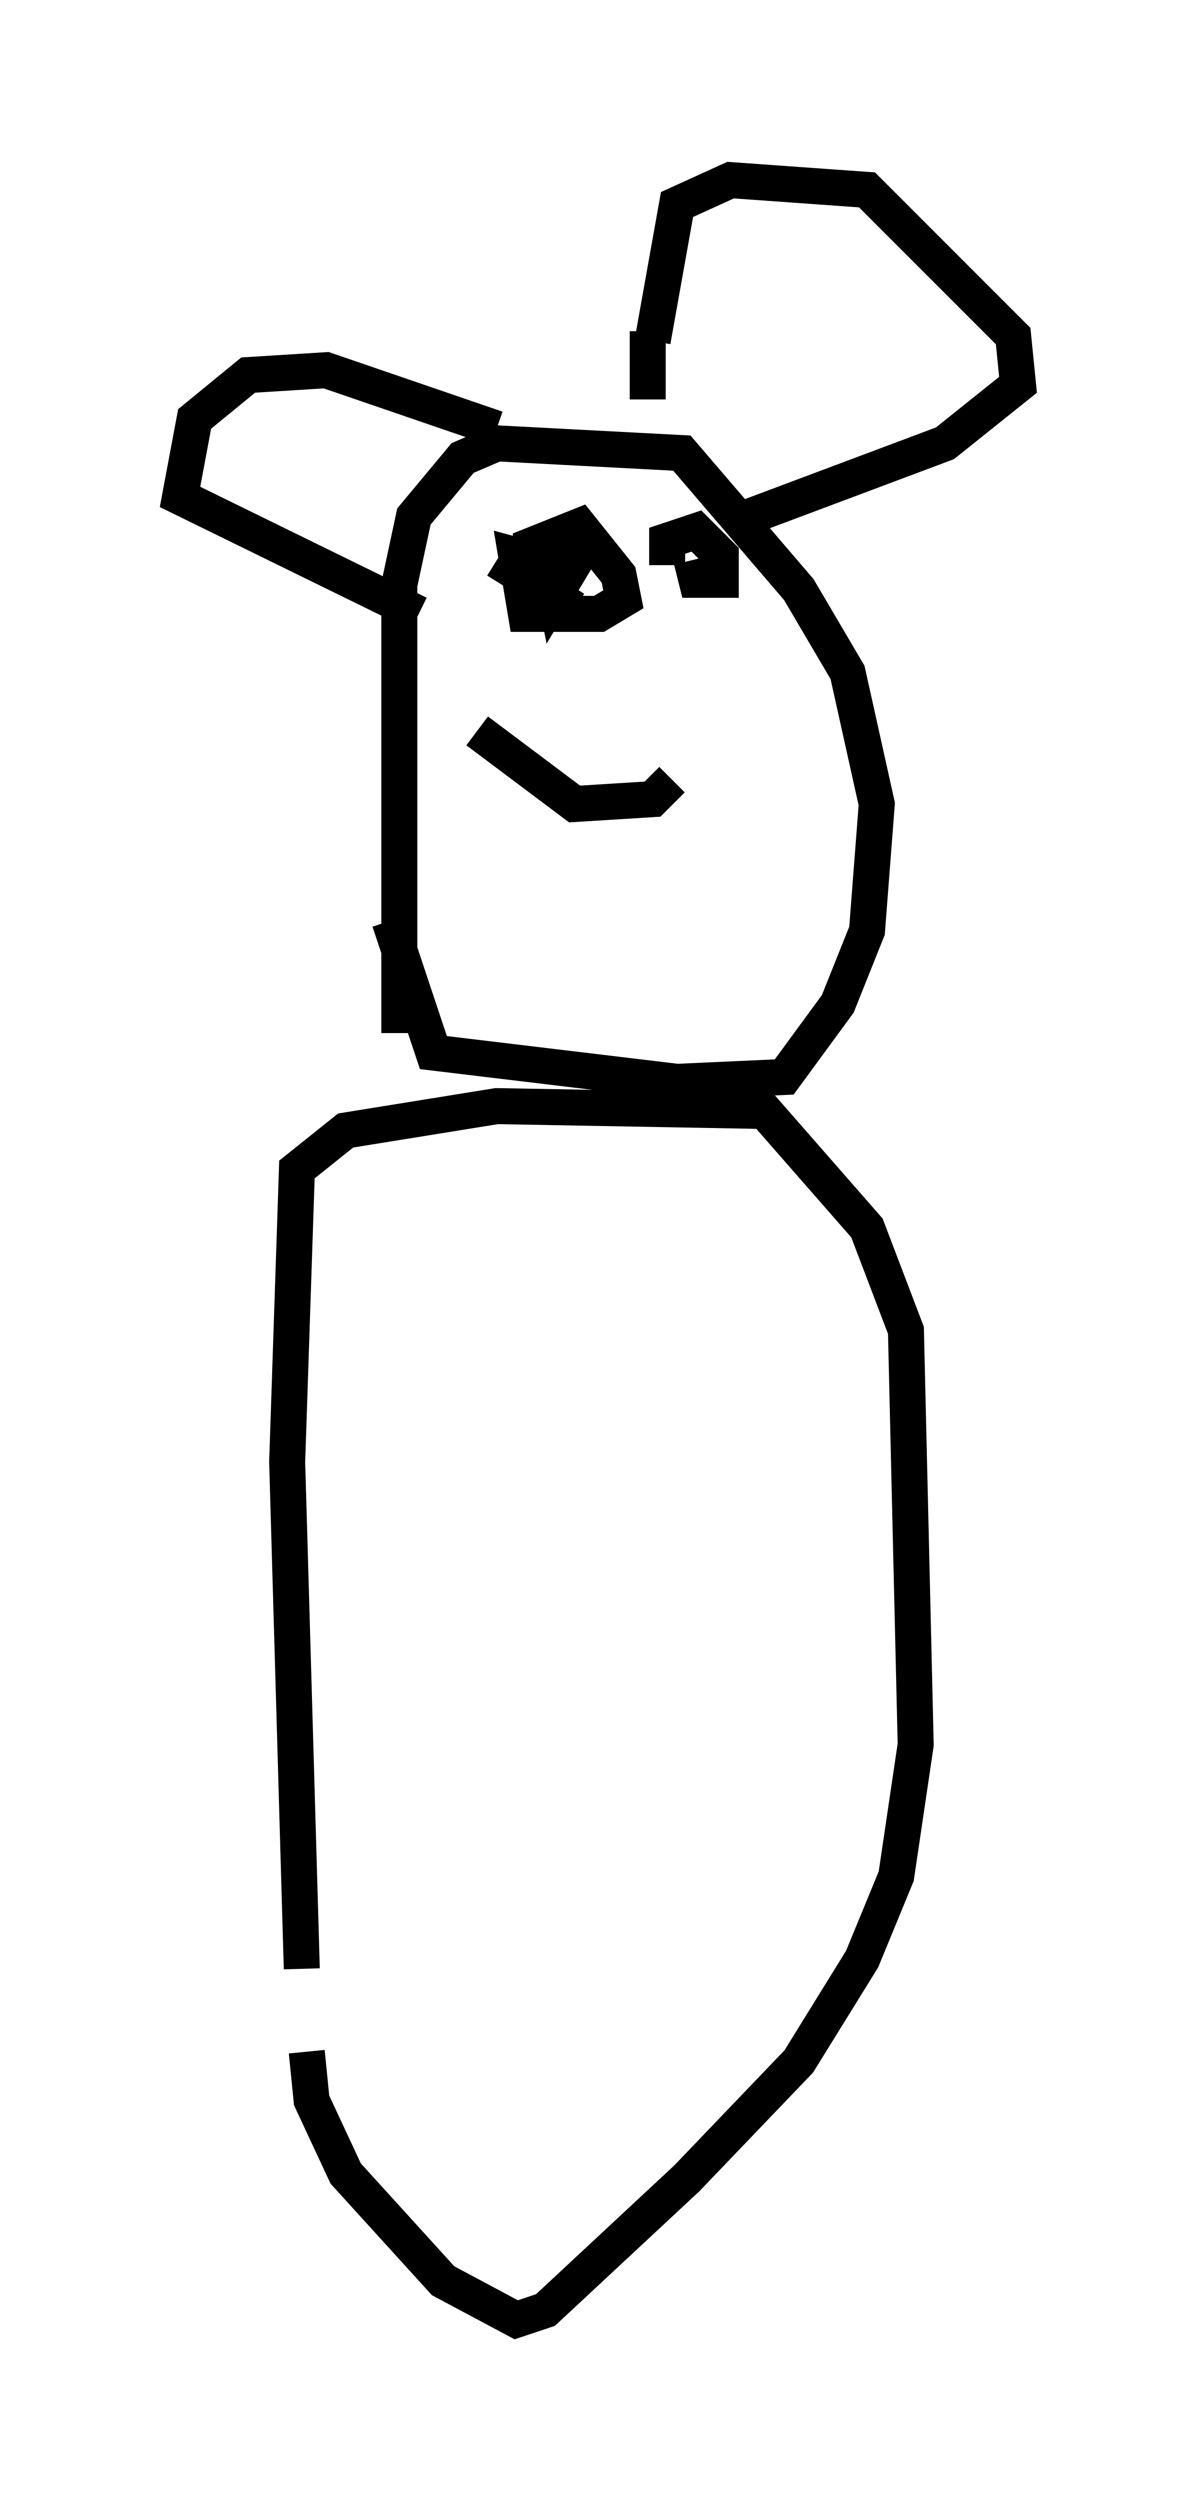 <?xml version="1.0" encoding="utf-8" ?>
<svg baseProfile="full" height="69.404" version="1.1" width="33.274" xmlns="http://www.w3.org/2000/svg" xmlns:ev="http://www.w3.org/2001/xml-events" xmlns:xlink="http://www.w3.org/1999/xlink"><defs /><rect fill="white" height="69.404" width="33.274" x="0" y="0" /><path d="M9.059, 57.368 m-0.677, -2.706 l-0.406, -14.073 0.271, -8.119 l1.353, -1.083 4.195, -0.677 l7.442, 0.135 2.842, 3.248 l1.083, 2.842 0.271, 11.502 l-0.541, 3.654 -0.947, 2.3 l-1.759, 2.842 -3.112, 3.248 l-3.924, 3.654 -0.812, 0.271 l-2.03, -1.083 -2.706, -2.977 l-0.947, -2.03 -0.135, -1.353 m2.571, -28.281 l0.0, -12.449 0.406, -1.894 l1.353, -1.624 0.947, -0.406 l5.142, 0.271 3.248, 3.789 l1.353, 2.3 0.812, 3.654 l-0.271, 3.518 -0.812, 2.03 l-1.488, 2.03 -2.977, 0.135 l-6.766, -0.812 -1.218, -3.654 m7.307, -16.103 l0.677, -3.789 1.488, -0.677 l3.789, 0.271 4.059, 4.059 l0.135, 1.353 -2.03, 1.624 l-5.413, 2.03 m-2.842, -5.142 l0.0, 1.894 m-4.195, 0.812 l-4.736, -1.624 -2.165, 0.135 l-1.488, 1.218 -0.406, 2.165 l6.631, 3.248 m2.165, -1.488 l2.165, 1.353 m-1.218, -1.083 l0.0, -0.677 1.353, -0.541 l1.083, 1.353 0.135, 0.677 l-0.677, 0.406 -2.03, 0.0 l-0.271, -1.624 1.488, 0.406 l-0.406, 0.677 -0.271, -1.353 l0.812, -0.271 0.135, 0.677 m2.436, 0.135 l0.0, -0.677 0.812, -0.271 l0.677, 0.677 0.0, 0.677 l-0.677, 0.0 -0.135, -0.541 m-5.954, 4.736 l2.706, 2.03 2.165, -0.135 l0.541, -0.541 " fill="none" stroke="black" stroke-width="1" /></svg>